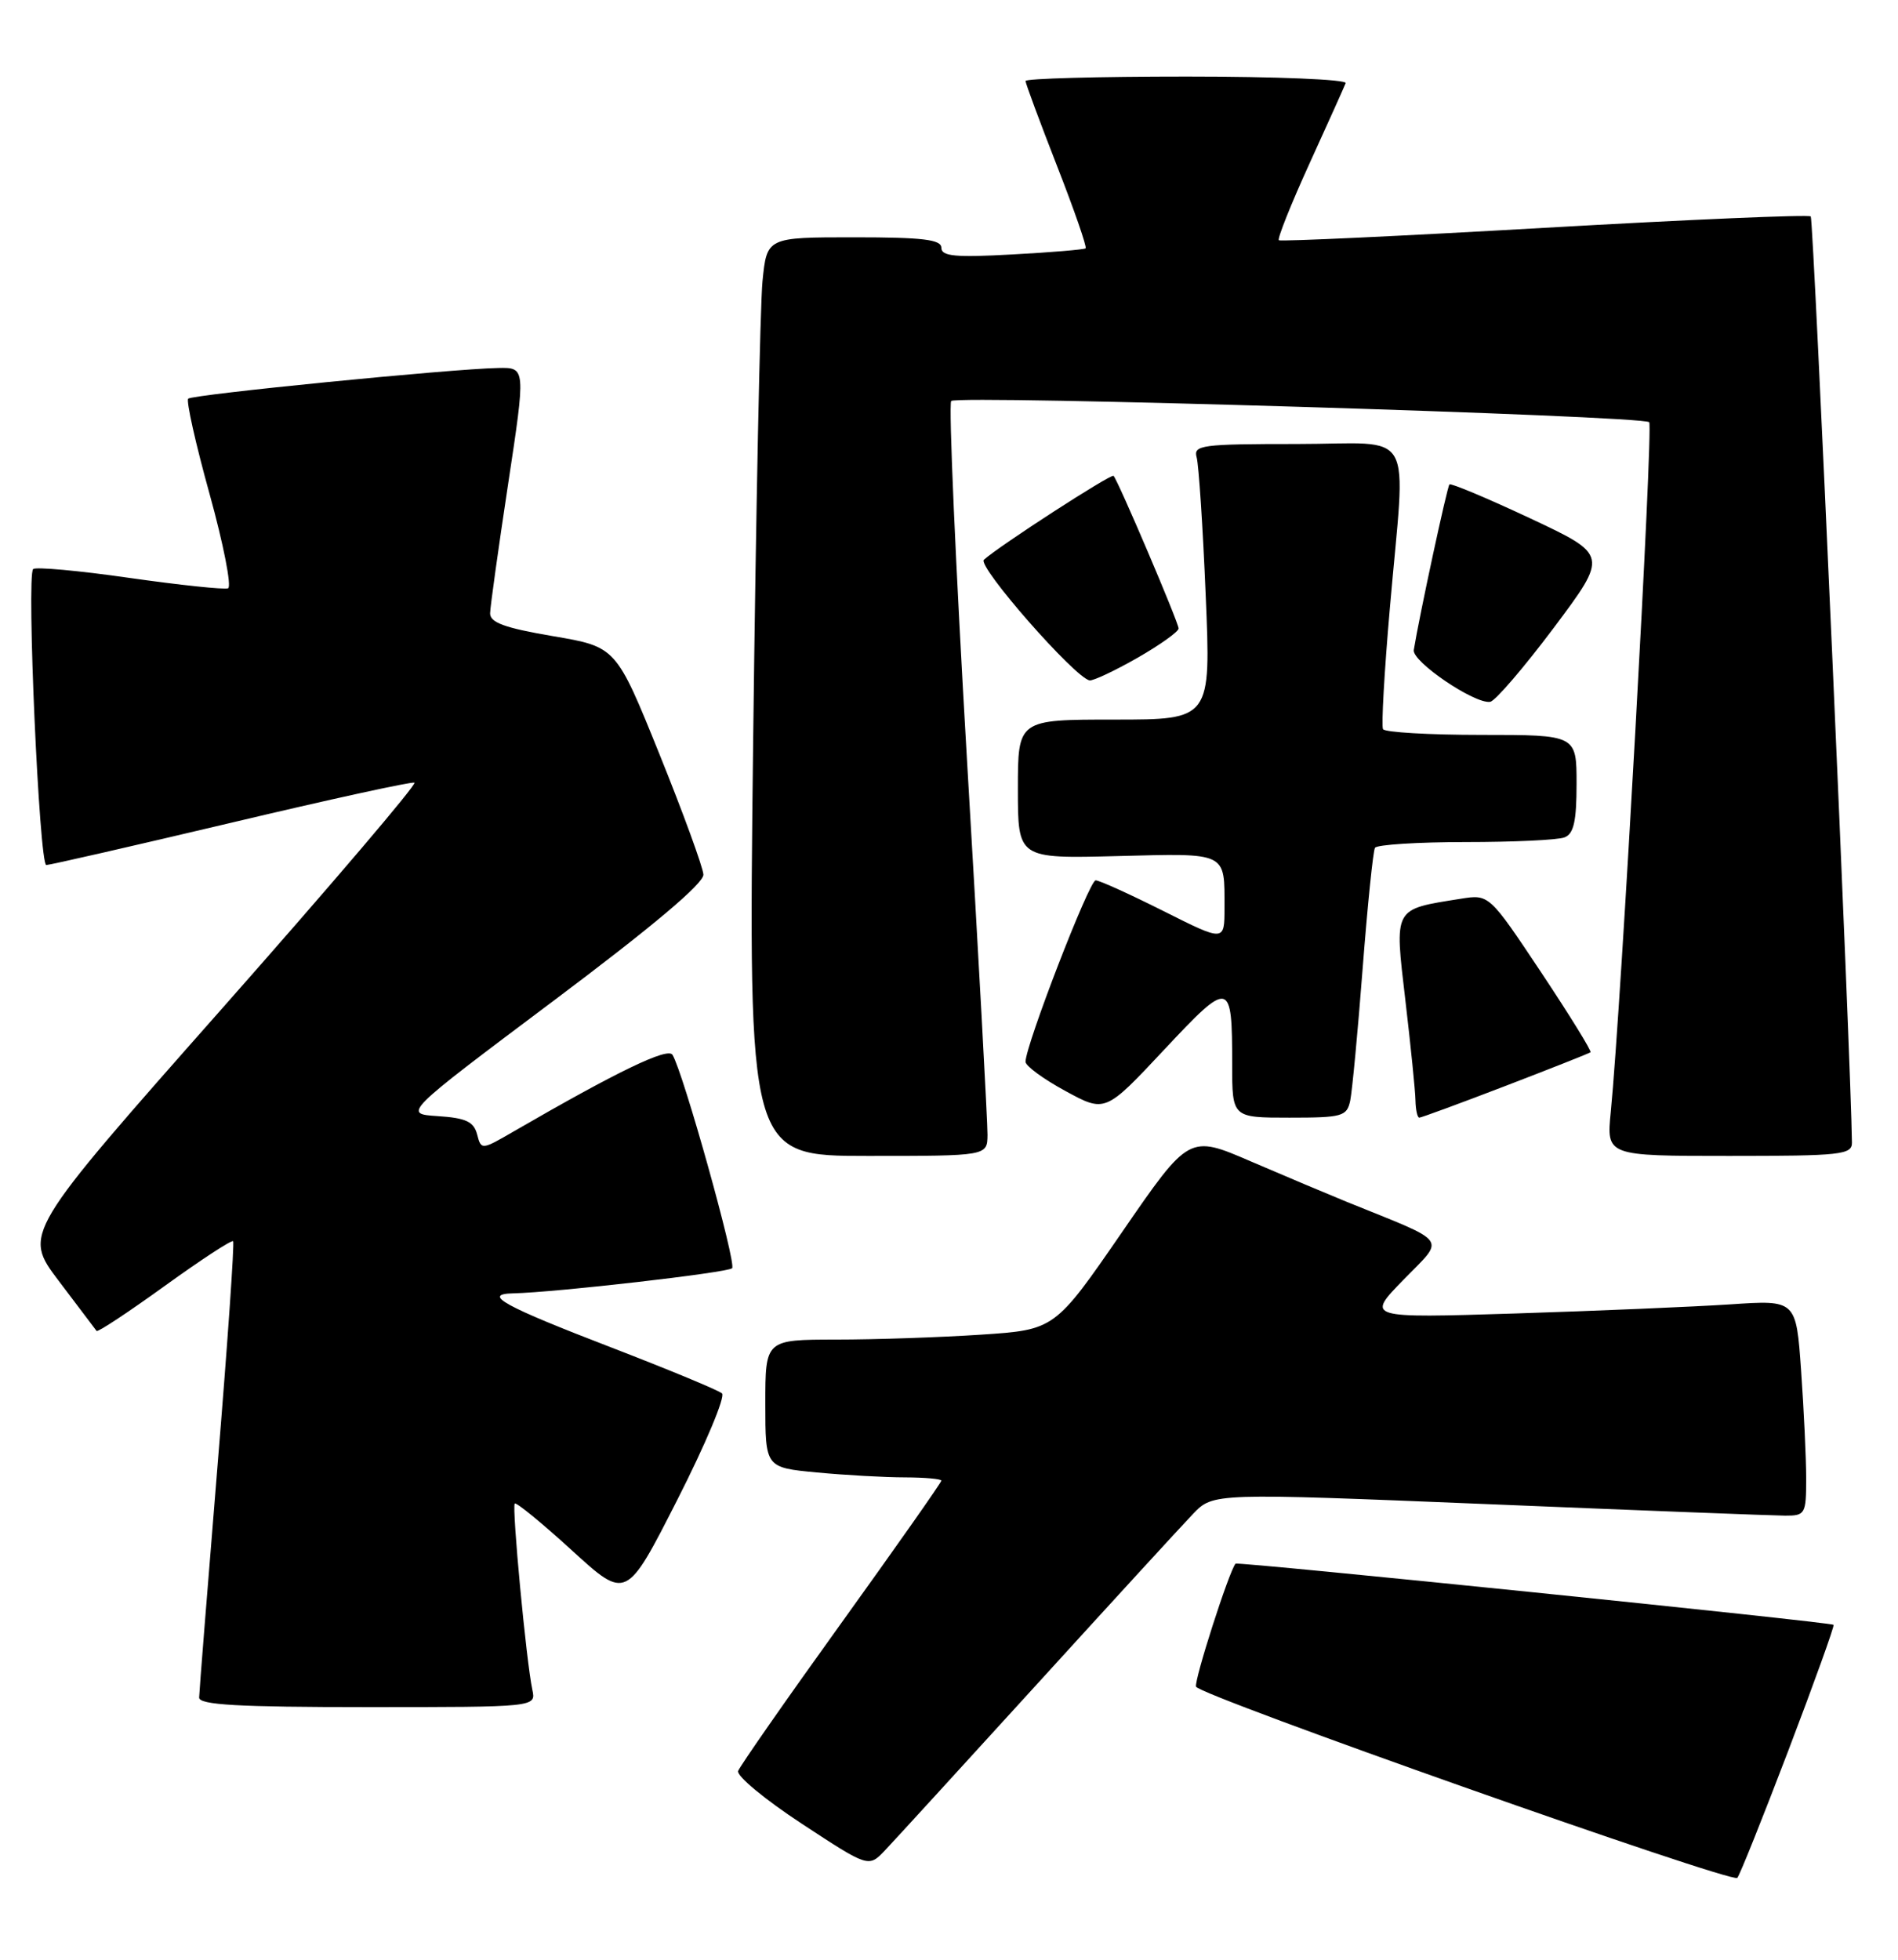 <?xml version="1.0" encoding="UTF-8" standalone="no"?>
<!DOCTYPE svg PUBLIC "-//W3C//DTD SVG 1.1//EN" "http://www.w3.org/Graphics/SVG/1.1/DTD/svg11.dtd" >
<svg xmlns="http://www.w3.org/2000/svg" xmlns:xlink="http://www.w3.org/1999/xlink" version="1.1" viewBox="0 0 248 256">
 <g >
 <path fill="currentColor"
d=" M 233.67 228.68 C 237.06 219.78 239.72 212.39 239.58 212.25 C 239.23 211.90 161.69 203.97 161.44 204.26 C 160.59 205.26 156.01 219.52 156.28 220.33 C 156.66 221.47 226.20 246.03 227.00 245.31 C 227.28 245.06 230.28 237.57 233.67 228.68 Z  M 135.50 220.00 C 145.26 209.28 154.44 199.27 155.89 197.76 C 158.52 195.02 158.52 195.02 194.51 196.49 C 214.31 197.31 231.74 197.98 233.25 197.99 C 235.87 198.00 236.00 197.78 236.00 193.15 C 236.00 190.49 235.70 184.15 235.34 179.06 C 234.69 169.81 234.69 169.81 226.09 170.39 C 221.37 170.70 208.72 171.24 198.00 171.58 C 178.50 172.19 178.50 172.19 183.39 167.17 C 188.86 161.55 189.55 162.50 176.00 157.01 C 173.53 156.00 167.87 153.62 163.43 151.71 C 155.37 148.23 155.37 148.23 146.60 160.97 C 137.82 173.71 137.82 173.71 128.16 174.35 C 122.85 174.70 114.34 174.99 109.25 174.99 C 100.00 175.00 100.00 175.00 100.00 183.36 C 100.00 191.71 100.00 191.71 106.75 192.35 C 110.46 192.70 115.64 192.99 118.25 192.99 C 120.86 193.00 123.00 193.19 123.00 193.42 C 123.00 193.66 117.12 202.02 109.93 212.02 C 102.74 222.01 96.68 230.71 96.45 231.34 C 96.21 231.98 99.96 235.08 104.76 238.23 C 113.49 243.96 113.49 243.96 115.62 241.73 C 116.79 240.50 125.73 230.72 135.50 220.00 Z  M 69.56 220.75 C 68.77 217.10 66.86 196.81 67.26 196.41 C 67.46 196.21 70.82 198.96 74.73 202.53 C 81.84 209.02 81.84 209.02 88.51 195.90 C 92.18 188.69 94.80 182.44 94.34 182.02 C 93.88 181.61 87.42 178.93 80.00 176.07 C 65.78 170.60 62.94 169.04 67.05 168.95 C 72.58 168.83 95.08 166.25 95.66 165.67 C 96.26 165.08 89.26 140.04 87.87 137.79 C 87.25 136.78 80.67 139.96 67.19 147.76 C 62.91 150.24 62.88 150.25 62.34 148.18 C 61.90 146.52 60.87 146.04 57.21 145.80 C 52.64 145.50 52.64 145.50 72.32 130.74 C 85.28 121.02 91.97 115.39 91.91 114.24 C 91.85 113.28 89.27 106.20 86.16 98.50 C 80.50 84.50 80.50 84.50 72.25 83.10 C 65.91 82.02 64.01 81.32 64.04 80.10 C 64.06 79.22 65.12 71.64 66.39 63.25 C 68.70 48.00 68.70 48.00 65.10 48.07 C 58.99 48.18 25.13 51.54 24.59 52.08 C 24.31 52.36 25.56 57.97 27.39 64.55 C 29.21 71.12 30.29 76.66 29.80 76.85 C 29.31 77.04 23.50 76.43 16.90 75.49 C 10.30 74.54 4.64 74.03 4.33 74.34 C 3.45 75.22 5.13 113.00 6.05 113.00 C 6.50 113.00 17.34 110.52 30.15 107.49 C 42.95 104.45 53.75 102.09 54.15 102.24 C 54.55 102.38 43.20 115.70 28.94 131.83 C 3.01 161.16 3.01 161.16 7.68 167.33 C 10.25 170.72 12.47 173.66 12.62 173.86 C 12.77 174.06 16.76 171.42 21.50 168.00 C 26.24 164.58 30.27 161.94 30.46 162.14 C 30.65 162.34 29.73 175.55 28.42 191.50 C 27.12 207.45 26.03 221.06 26.02 221.75 C 26.01 222.71 31.06 223.00 48.02 223.00 C 70.04 223.00 70.04 223.00 69.56 220.75 Z  M 129.03 148.25 C 129.05 146.74 127.85 124.70 126.35 99.27 C 124.86 73.84 123.93 52.74 124.29 52.38 C 125.09 51.58 214.63 54.30 215.49 55.15 C 216.04 55.71 211.81 131.69 210.47 145.25 C 209.90 151.00 209.90 151.00 225.95 151.00 C 240.58 151.00 242.00 150.84 241.98 149.25 C 241.87 139.03 236.96 28.63 236.60 28.27 C 236.34 28.01 220.68 28.68 201.81 29.76 C 182.94 30.84 167.32 31.57 167.10 31.38 C 166.88 31.19 168.68 26.68 171.10 21.37 C 173.52 16.06 175.65 11.33 175.83 10.86 C 176.02 10.38 166.68 10.00 155.08 10.00 C 143.49 10.00 134.00 10.26 134.00 10.58 C 134.00 10.89 135.85 15.87 138.10 21.64 C 140.36 27.41 142.04 32.27 141.85 32.44 C 141.66 32.60 137.34 32.97 132.25 33.24 C 124.83 33.65 123.00 33.48 123.00 32.37 C 123.00 31.29 120.60 31.00 111.60 31.00 C 100.20 31.00 100.20 31.00 99.63 36.75 C 99.32 39.91 98.77 66.91 98.41 96.75 C 97.77 151.00 97.77 151.00 113.38 151.00 C 129.00 151.00 129.00 151.00 129.03 148.25 Z  M 176.43 143.75 C 176.68 142.51 177.42 134.75 178.05 126.50 C 178.69 118.25 179.41 111.16 179.66 110.75 C 179.91 110.34 185.23 110.00 191.48 110.00 C 197.72 110.00 203.55 109.73 204.42 109.39 C 205.63 108.93 206.00 107.30 206.00 102.39 C 206.00 96.00 206.00 96.00 193.56 96.00 C 186.72 96.00 180.93 95.66 180.71 95.25 C 180.48 94.84 180.88 87.75 181.60 79.50 C 183.69 55.30 185.22 58.00 169.43 58.00 C 156.99 58.00 155.91 58.14 156.36 59.75 C 156.63 60.71 157.17 68.81 157.54 77.75 C 158.23 94.00 158.23 94.00 145.61 94.00 C 133.00 94.00 133.00 94.00 133.00 103.08 C 133.00 112.16 133.00 112.16 145.99 111.83 C 160.46 111.46 160.00 111.24 160.00 118.59 C 160.00 123.02 160.00 123.02 152.02 119.01 C 147.63 116.81 143.65 115.00 143.16 115.00 C 142.33 115.00 134.00 136.56 134.00 138.70 C 134.00 139.24 136.34 140.96 139.20 142.51 C 144.41 145.35 144.41 145.35 152.09 137.15 C 160.75 127.91 161.00 127.97 161.00 139.08 C 161.00 146.00 161.00 146.00 168.48 146.00 C 175.43 146.00 175.99 145.84 176.43 143.75 Z  M 196.70 141.86 C 202.64 139.58 207.64 137.60 207.82 137.46 C 208.00 137.31 205.09 132.61 201.36 127.00 C 194.57 116.81 194.57 116.81 190.84 117.41 C 182.00 118.82 182.20 118.44 183.63 130.66 C 184.33 136.62 184.93 142.51 184.95 143.75 C 184.98 144.99 185.20 146.00 185.45 146.00 C 185.70 146.00 190.76 144.14 196.70 141.86 Z  M 203.03 82.00 C 210.14 72.50 210.14 72.50 199.94 67.71 C 194.33 65.08 189.58 63.09 189.39 63.28 C 189.09 63.58 185.45 80.47 184.73 84.91 C 184.48 86.42 192.69 91.99 194.71 91.68 C 195.37 91.58 199.11 87.22 203.03 82.00 Z  M 148.63 85.93 C 151.58 84.24 154.00 82.51 154.00 82.10 C 154.00 81.32 146.08 62.75 145.50 62.16 C 145.18 61.85 130.56 71.31 128.56 73.12 C 127.65 73.95 140.51 88.61 142.38 88.88 C 142.86 88.94 145.67 87.62 148.63 85.93 Z "/>
</g>
</svg>